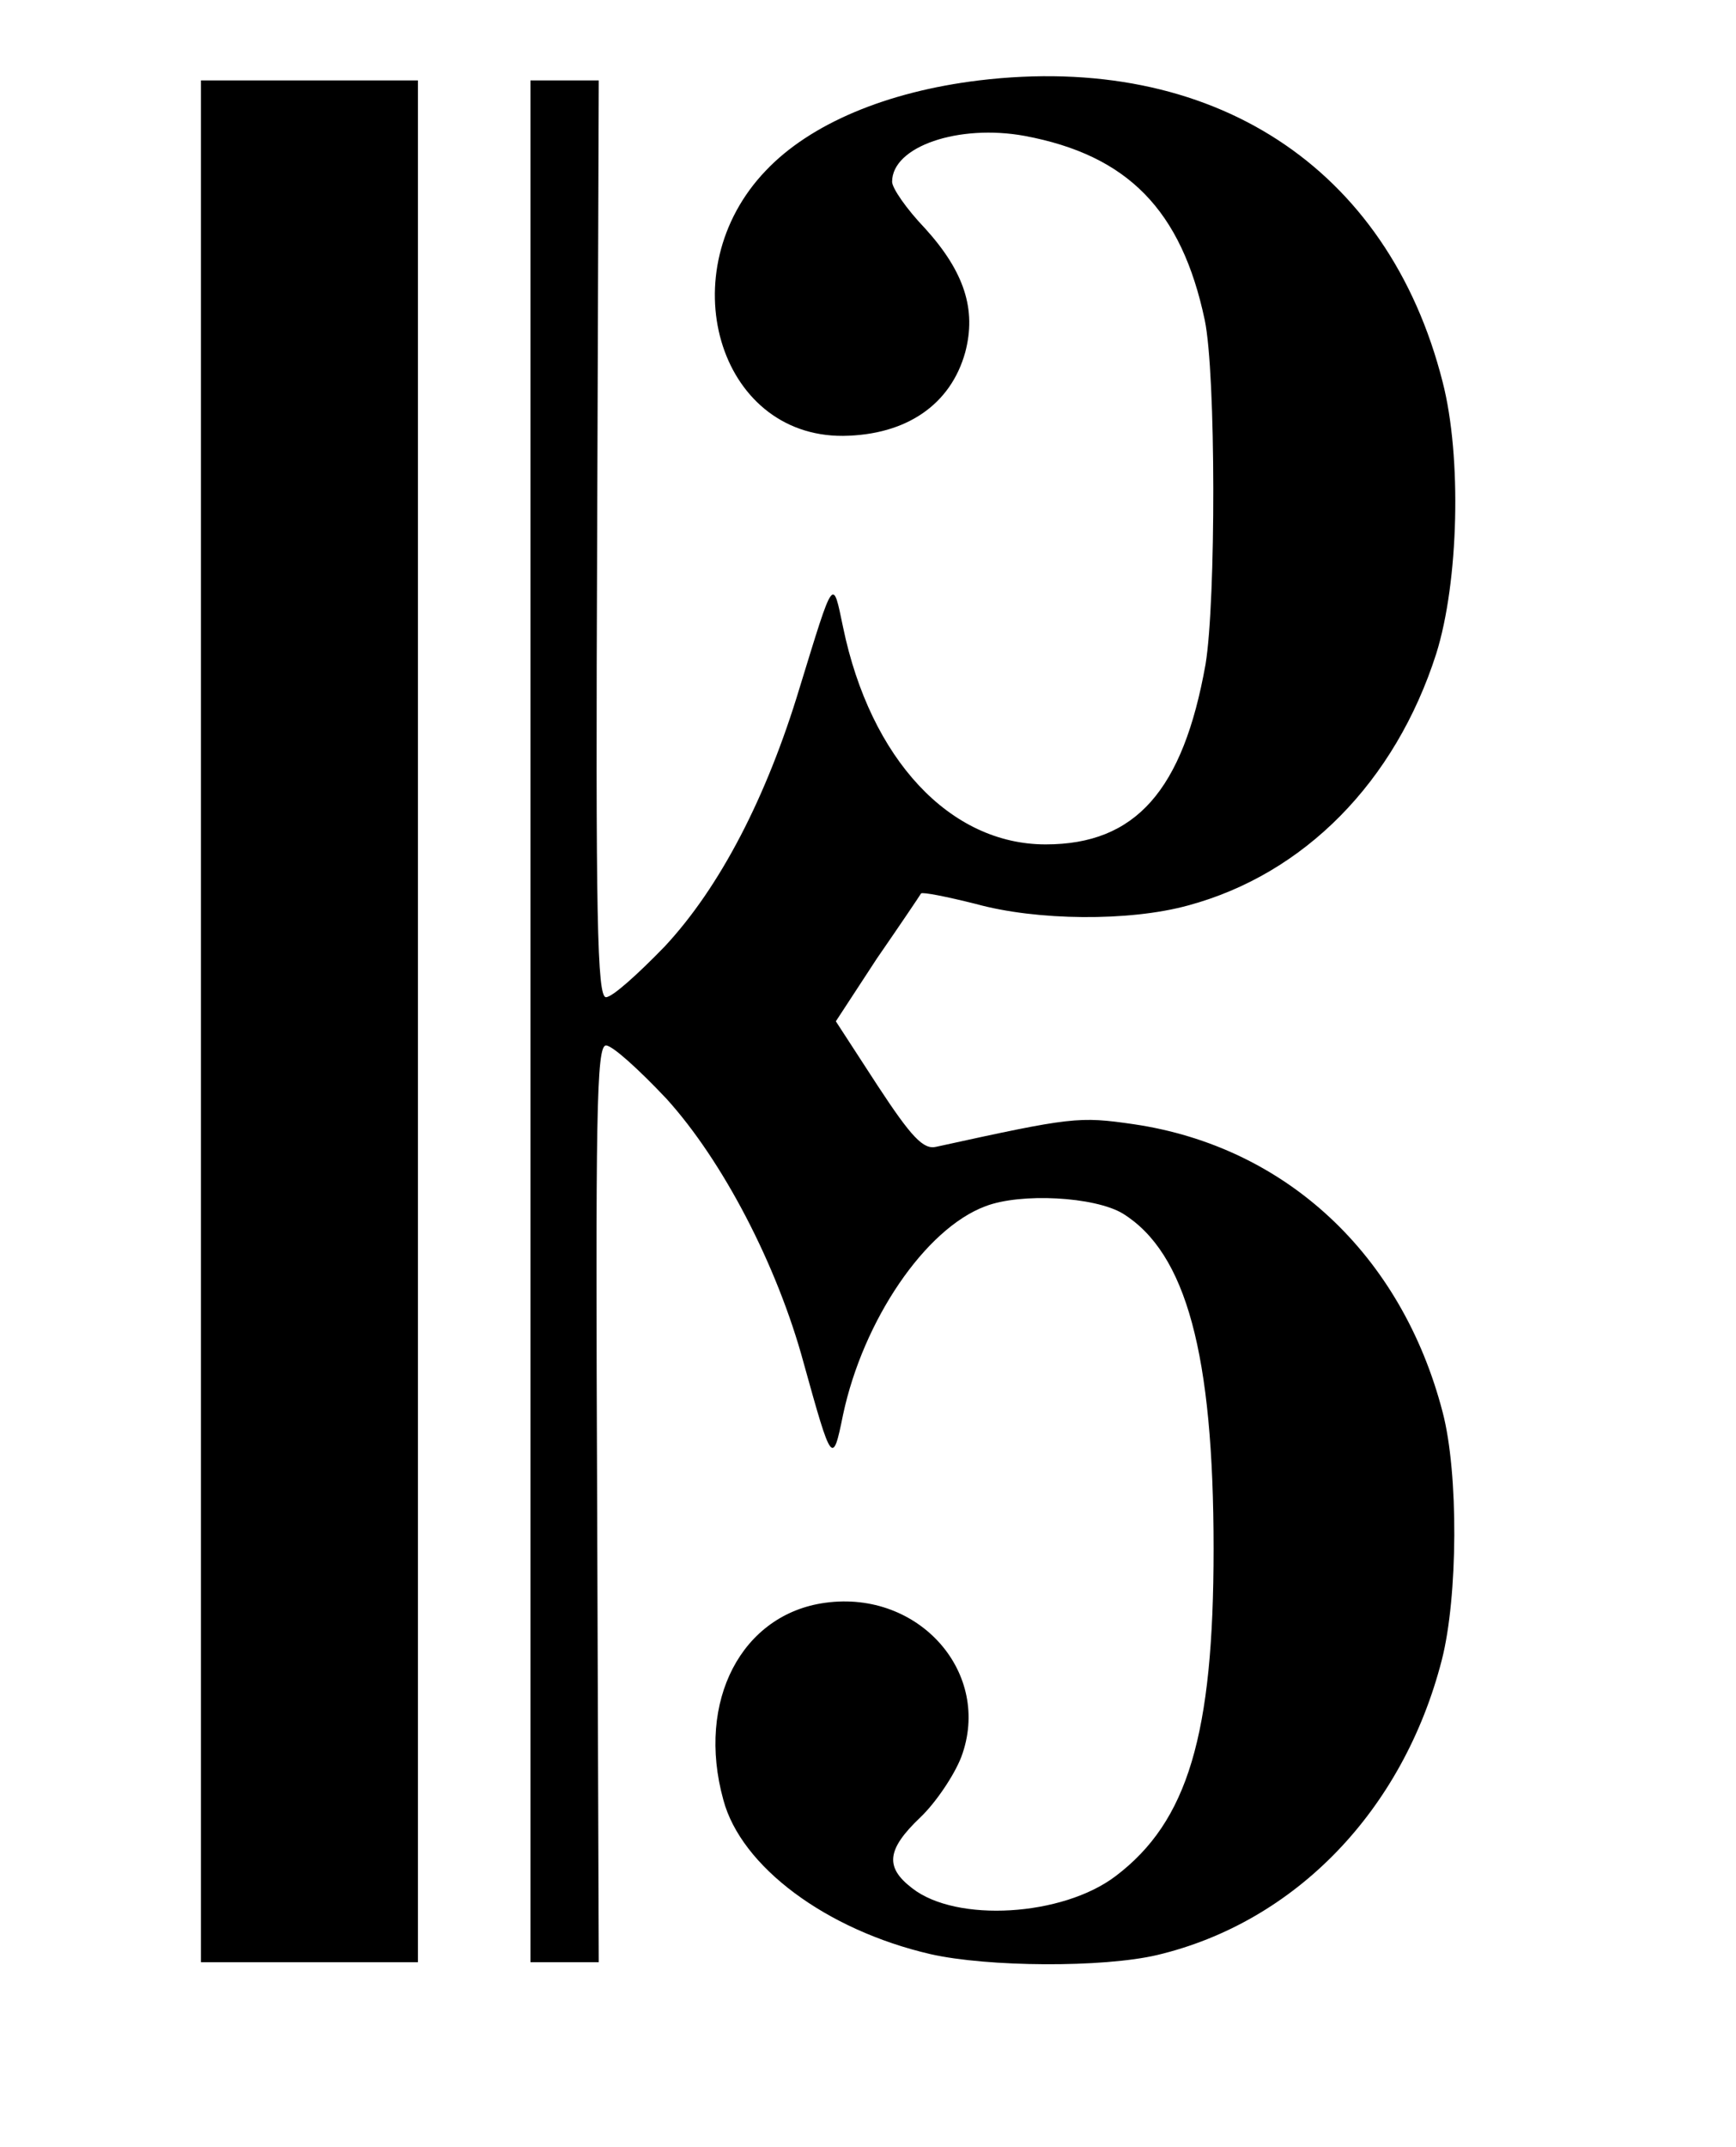 <?xml version="1.0" standalone="no"?>
<!DOCTYPE svg PUBLIC "-//W3C//DTD SVG 20010904//EN"
 "http://www.w3.org/TR/2001/REC-SVG-20010904/DTD/svg10.dtd">
<svg version="1.0" xmlns="http://www.w3.org/2000/svg"
 width="216pt" height="267pt" viewBox="0 0 216 267"
 preserveAspectRatio="xMidYMid meet">
<g transform="translate(0,267) scale(0.1,-0.1)"
fill="#000000" stroke="none">
<path d="M1218 2570 c-115 -14 -210 -54 -265 -112 -120 -125 -60 -331 96 -330
79 1 134 39 152 104 14 53 -1 100 -50 154 -23 24 -41 50 -41 58 0 44 83 72
165 57 128 -24 195 -92 224 -229 14 -67 14 -349 1 -428 -28 -157 -87 -224
-199 -224 -119 0 -218 106 -252 270 -13 62 -11 65 -54 -75 -41 -136 -99 -248
-168 -322 -33 -34 -65 -63 -73 -63 -11 0 -13 99 -11 570 l2 570 -42 0 -43 0 0
-1170 0 -1170 43 0 42 0 -2 570 c-2 482 -1 570 11 570 8 0 41 -30 75 -66 70
-77 138 -207 171 -329 35 -126 36 -128 49 -64 25 117 102 231 177 259 44 17
136 12 171 -9 79 -49 113 -175 113 -417 0 -231 -32 -339 -122 -407 -66 -50
-198 -58 -253 -15 -34 26 -32 48 10 88 19 18 42 52 51 75 39 104 -52 208 -169
192 -104 -14 -161 -122 -127 -245 22 -83 128 -162 258 -192 71 -16 214 -17
282 -1 172 41 306 180 354 367 20 78 21 232 1 308 -51 196 -195 330 -384 358
-69 10 -77 9 -246 -28 -16 -4 -31 12 -73 76 l-52 80 51 78 c29 42 54 79 55 81
2 2 32 -4 68 -13 76 -21 191 -22 264 -2 145 39 258 154 309 313 28 89 32 245
8 338 -68 268 -287 410 -577 375z"/>
<path d="M250 1400 l0 -1170 135 0 135 0 0 1170 0 1170 -135 0 -135 0 0 -1170z"/>
</g>
</svg>
